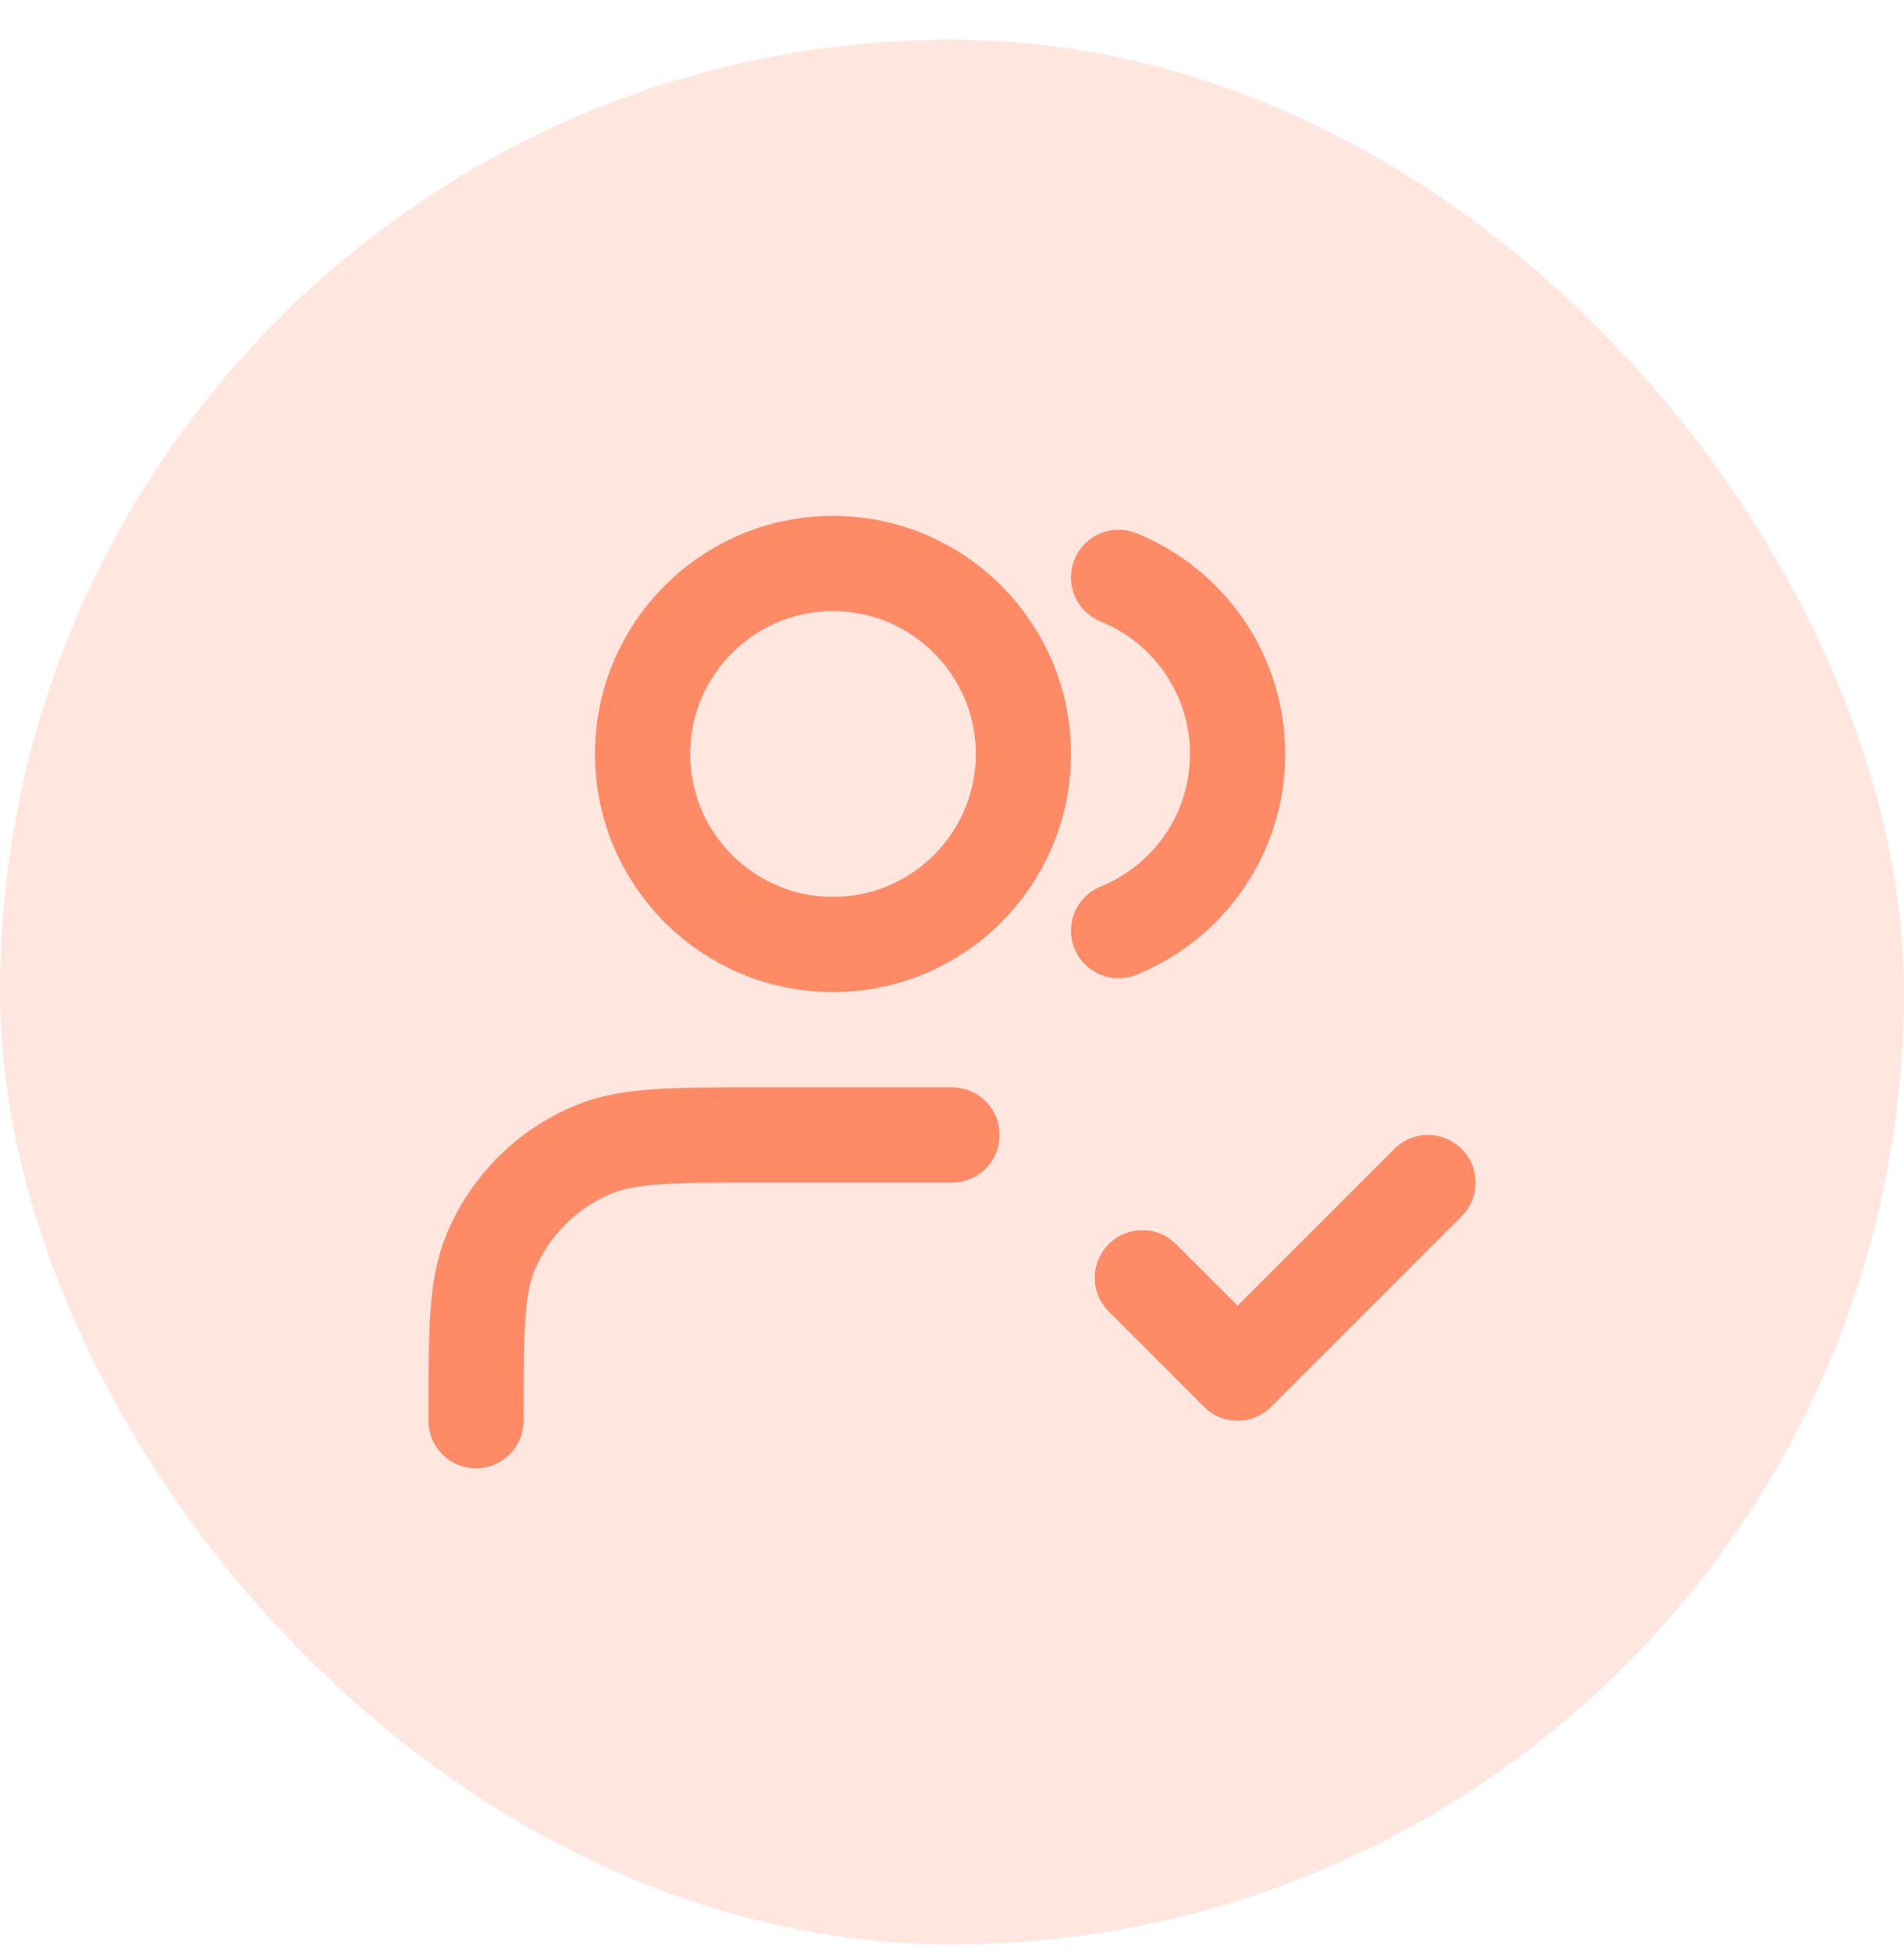 <svg width="40" height="41" viewBox="0 0 40 41" fill="none" xmlns="http://www.w3.org/2000/svg">
<rect y="0.834" width="40" height="40" rx="20" fill="#FF8B66" fill-opacity="0.2"/>
<path d="M24 26.834L26 28.834L30 24.834M20 23.834H16C14.136 23.834 13.204 23.834 12.469 24.139C11.489 24.544 10.71 25.323 10.305 26.303C10 27.038 10 27.97 10 29.834M23.5 12.125C24.966 12.718 26 14.155 26 15.834C26 17.513 24.966 18.95 23.5 19.543M21.5 15.834C21.5 18.043 19.709 19.834 17.5 19.834C15.291 19.834 13.5 18.043 13.5 15.834C13.5 13.625 15.291 11.834 17.5 11.834C19.709 11.834 21.5 13.625 21.5 15.834Z" stroke="#FF8B66" stroke-width="2" stroke-linecap="round" stroke-linejoin="round"/>
</svg>
